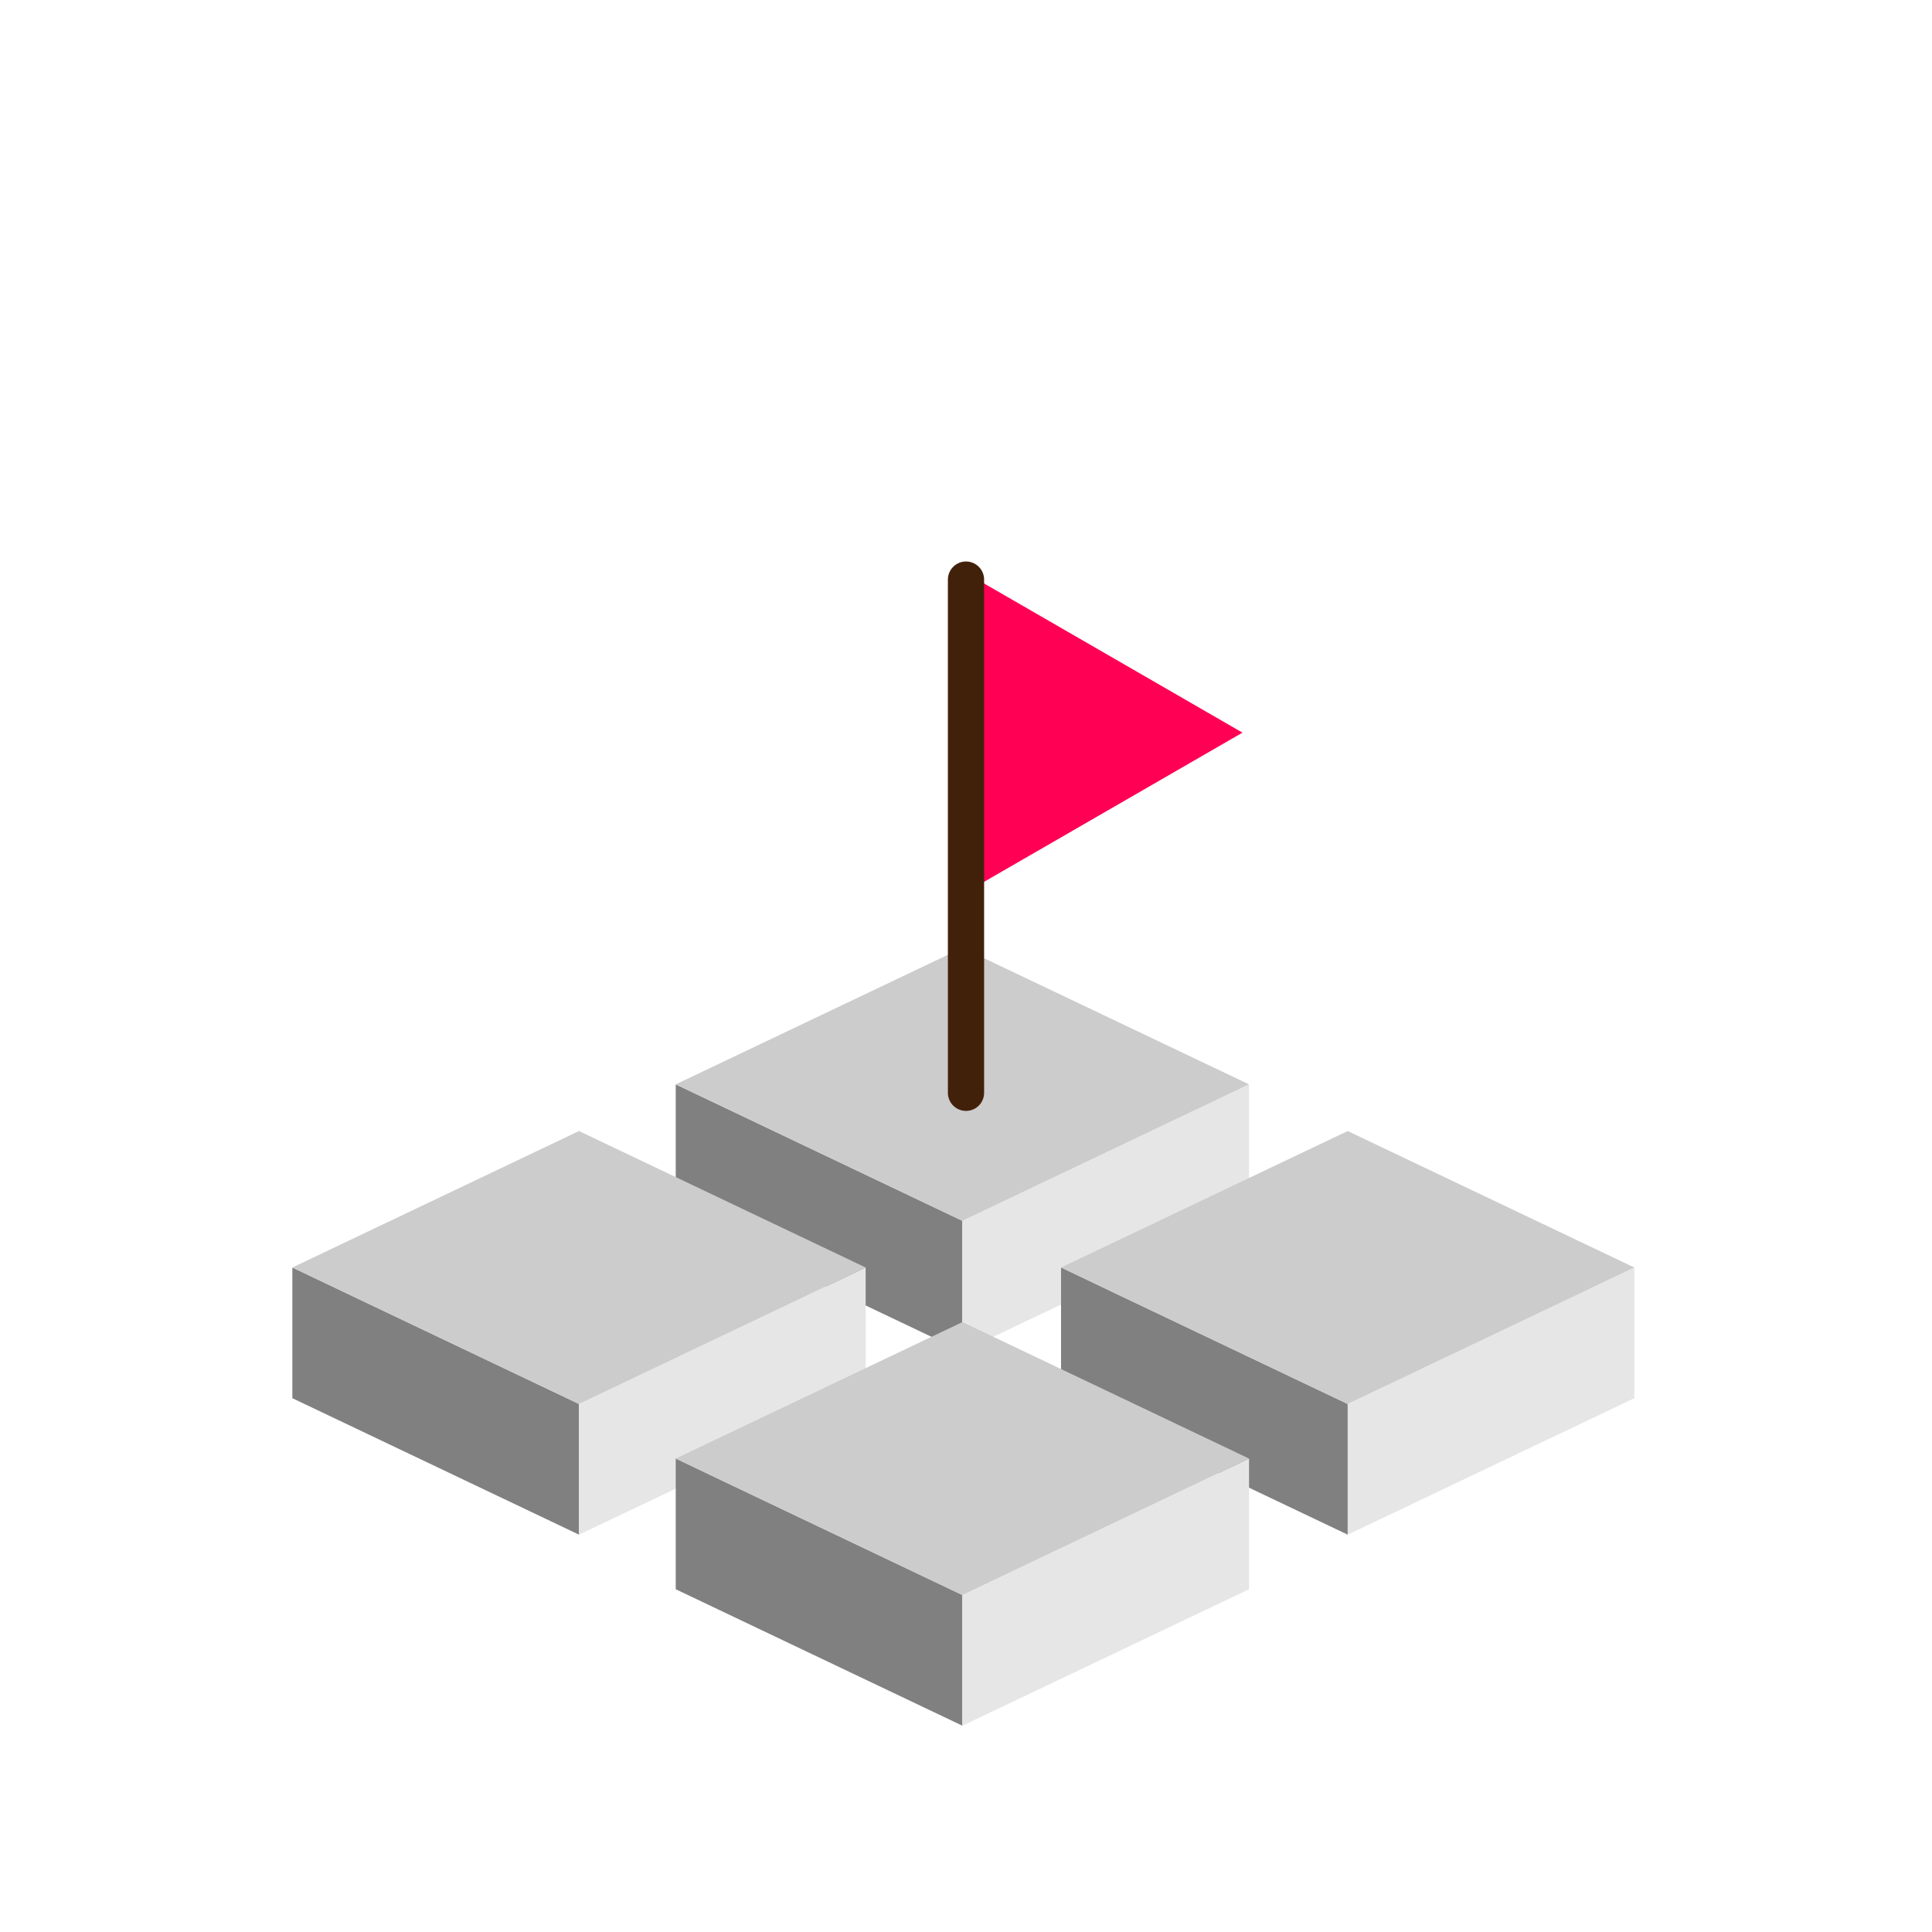 <?xml version="1.0" encoding="utf-8"?>
<!-- Generator: Adobe Illustrator 17.0.0, SVG Export Plug-In . SVG Version: 6.00 Build 0)  -->
<!DOCTYPE svg PUBLIC "-//W3C//DTD SVG 1.1//EN" "http://www.w3.org/Graphics/SVG/1.1/DTD/svg11.dtd">
<svg version="1.1" xmlns="http://www.w3.org/2000/svg" xmlns:xlink="http://www.w3.org/1999/xlink" x="0px" y="0px" width="320px"
	 height="320px" viewBox="0 0 320 320" enable-background="new 0 0 320 320" xml:space="preserve">
<g id="Layer_3">
</g>
<g id="Layer_1">
	<g>
		<g>
			<polygon fill="#808080" points="159.401,223.854 111.922,201.249 111.922,179.605 159.401,202.21 			"/>
			<polygon fill="#E6E6E6" points="159.401,223.854 206.88,201.249 206.88,179.605 159.401,202.21 			"/>
			<polygon fill="#CCCCCC" points="111.922,179.605 159.401,157 206.88,179.605 159.401,202.21 			"/>
		</g>
		<g>
			<polygon fill="#808080" points="223.222,254.189 175.743,231.584 175.743,209.94 223.222,232.545 			"/>
			<polygon fill="#E6E6E6" points="223.222,254.189 270.701,231.584 270.701,209.94 223.222,232.545 			"/>
			<polygon fill="#CCCCCC" points="175.743,209.94 223.222,187.335 270.701,209.94 223.222,232.545 			"/>
		</g>
		<g>
			<polygon fill="#808080" points="95.901,254.189 48.422,231.584 48.422,209.94 95.901,232.545 			"/>
			<polygon fill="#E6E6E6" points="95.901,254.189 143.38,231.584 143.38,209.94 95.901,232.545 			"/>
			<polygon fill="#CCCCCC" points="48.422,209.94 95.901,187.335 143.38,209.94 95.901,232.545 			"/>
		</g>
		<polygon fill="#FF0055" points="162,96.065 205.792,121.349 162,146.632 		"/>
		
			<line fill="none" stroke="#42210B" stroke-width="6" stroke-linecap="round" stroke-miterlimit="10" x1="160" y1="181" x2="160" y2="96"/>
		<g>
			<polygon fill="#808080" points="159.401,285.833 111.922,263.228 111.922,241.584 159.401,264.189 			"/>
			<polygon fill="#E6E6E6" points="159.401,285.833 206.88,263.228 206.88,241.584 159.401,264.189 			"/>
			<polygon fill="#CCCCCC" points="111.922,241.584 159.401,218.979 206.88,241.584 159.401,264.189 			"/>
		</g>
	</g>
</g>
<g id="Layer_2" display="none">
</g>
</svg>
